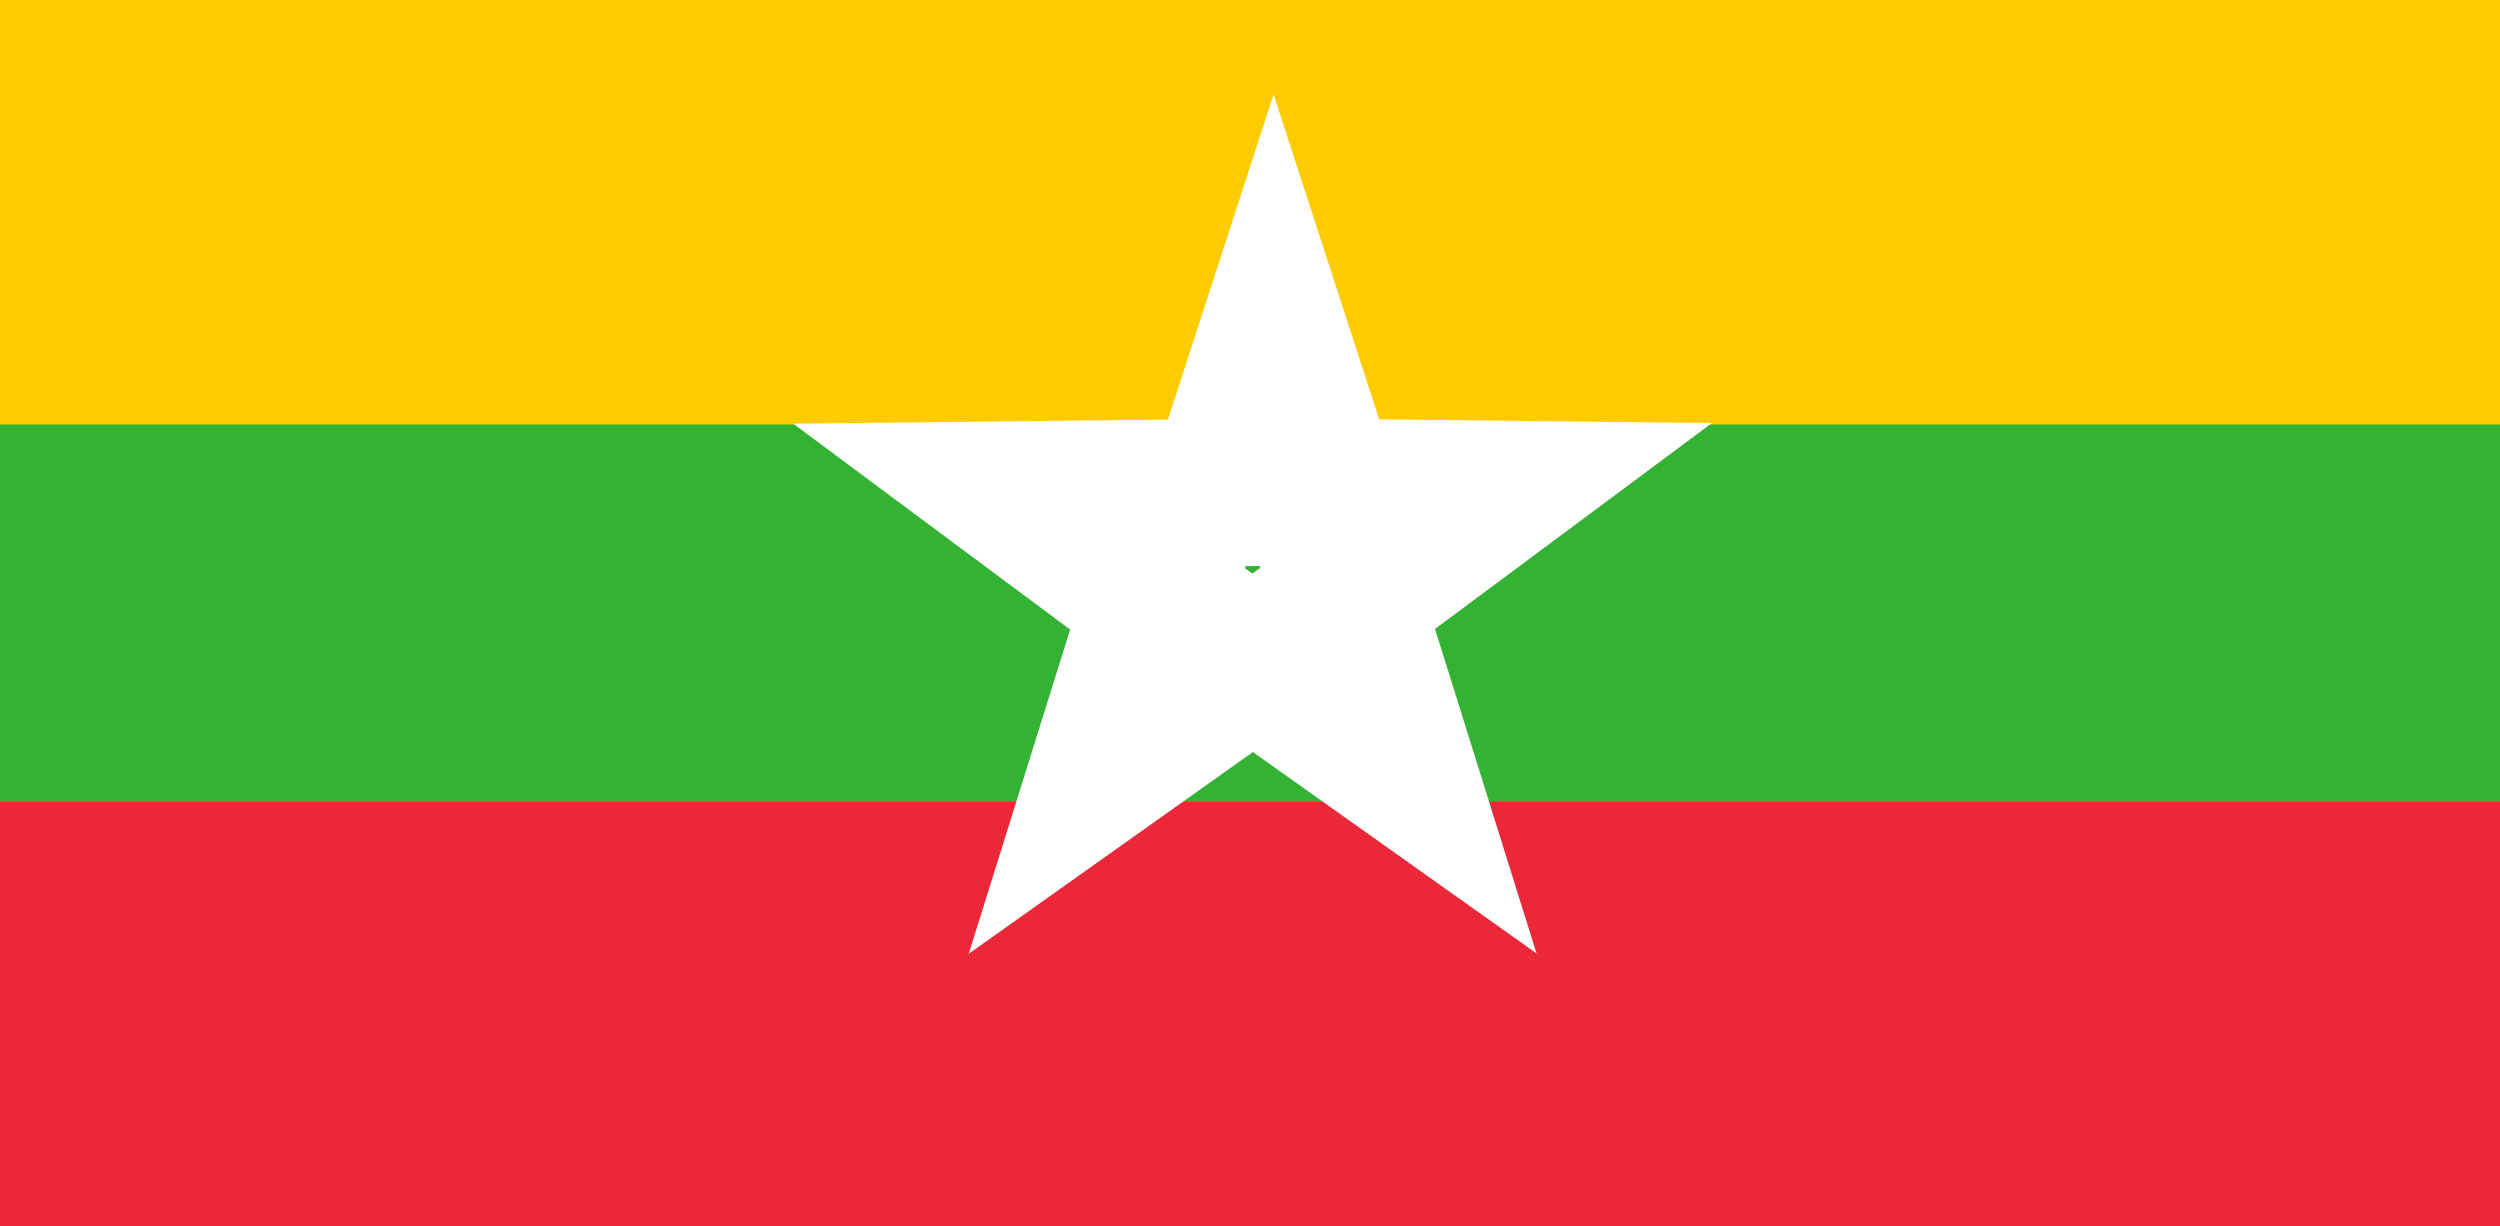 <svg xmlns="http://www.w3.org/2000/svg" width="53" height="26" viewBox="0 0 53 26">
    <g fill="none">
        <path fill="#FECB00" d="M0 0H53V26H0z"/>
        <path fill="#34B233" d="M0 9H53V26H0z"/>
        <path fill="#EA2839" d="M0 17H53V26H0z"/>
        <g fill="#FFF">
            <path d="M8.751 10L12 0 15.249 10z" transform="translate(15 2)"/>
            <path d="M1.84 10.055L5.229 0 8.618 10.055z" transform="translate(15 2) rotate(-144 8.343 9.06)"/>
            <path d="M1.84 10.055L5.229 0 8.618 10.055z" transform="translate(15 2) rotate(-72 8.327 5.84)"/>
            <path d="M1.84 10.055L5.229 0 8.618 10.055z" transform="translate(15 2) rotate(72 8.466 14.54)"/>
            <path d="M1.84 10.055L5.229 0 8.618 10.055z" transform="translate(15 2) rotate(144 8.443 11.112)"/>
        </g>
    </g>
</svg>

